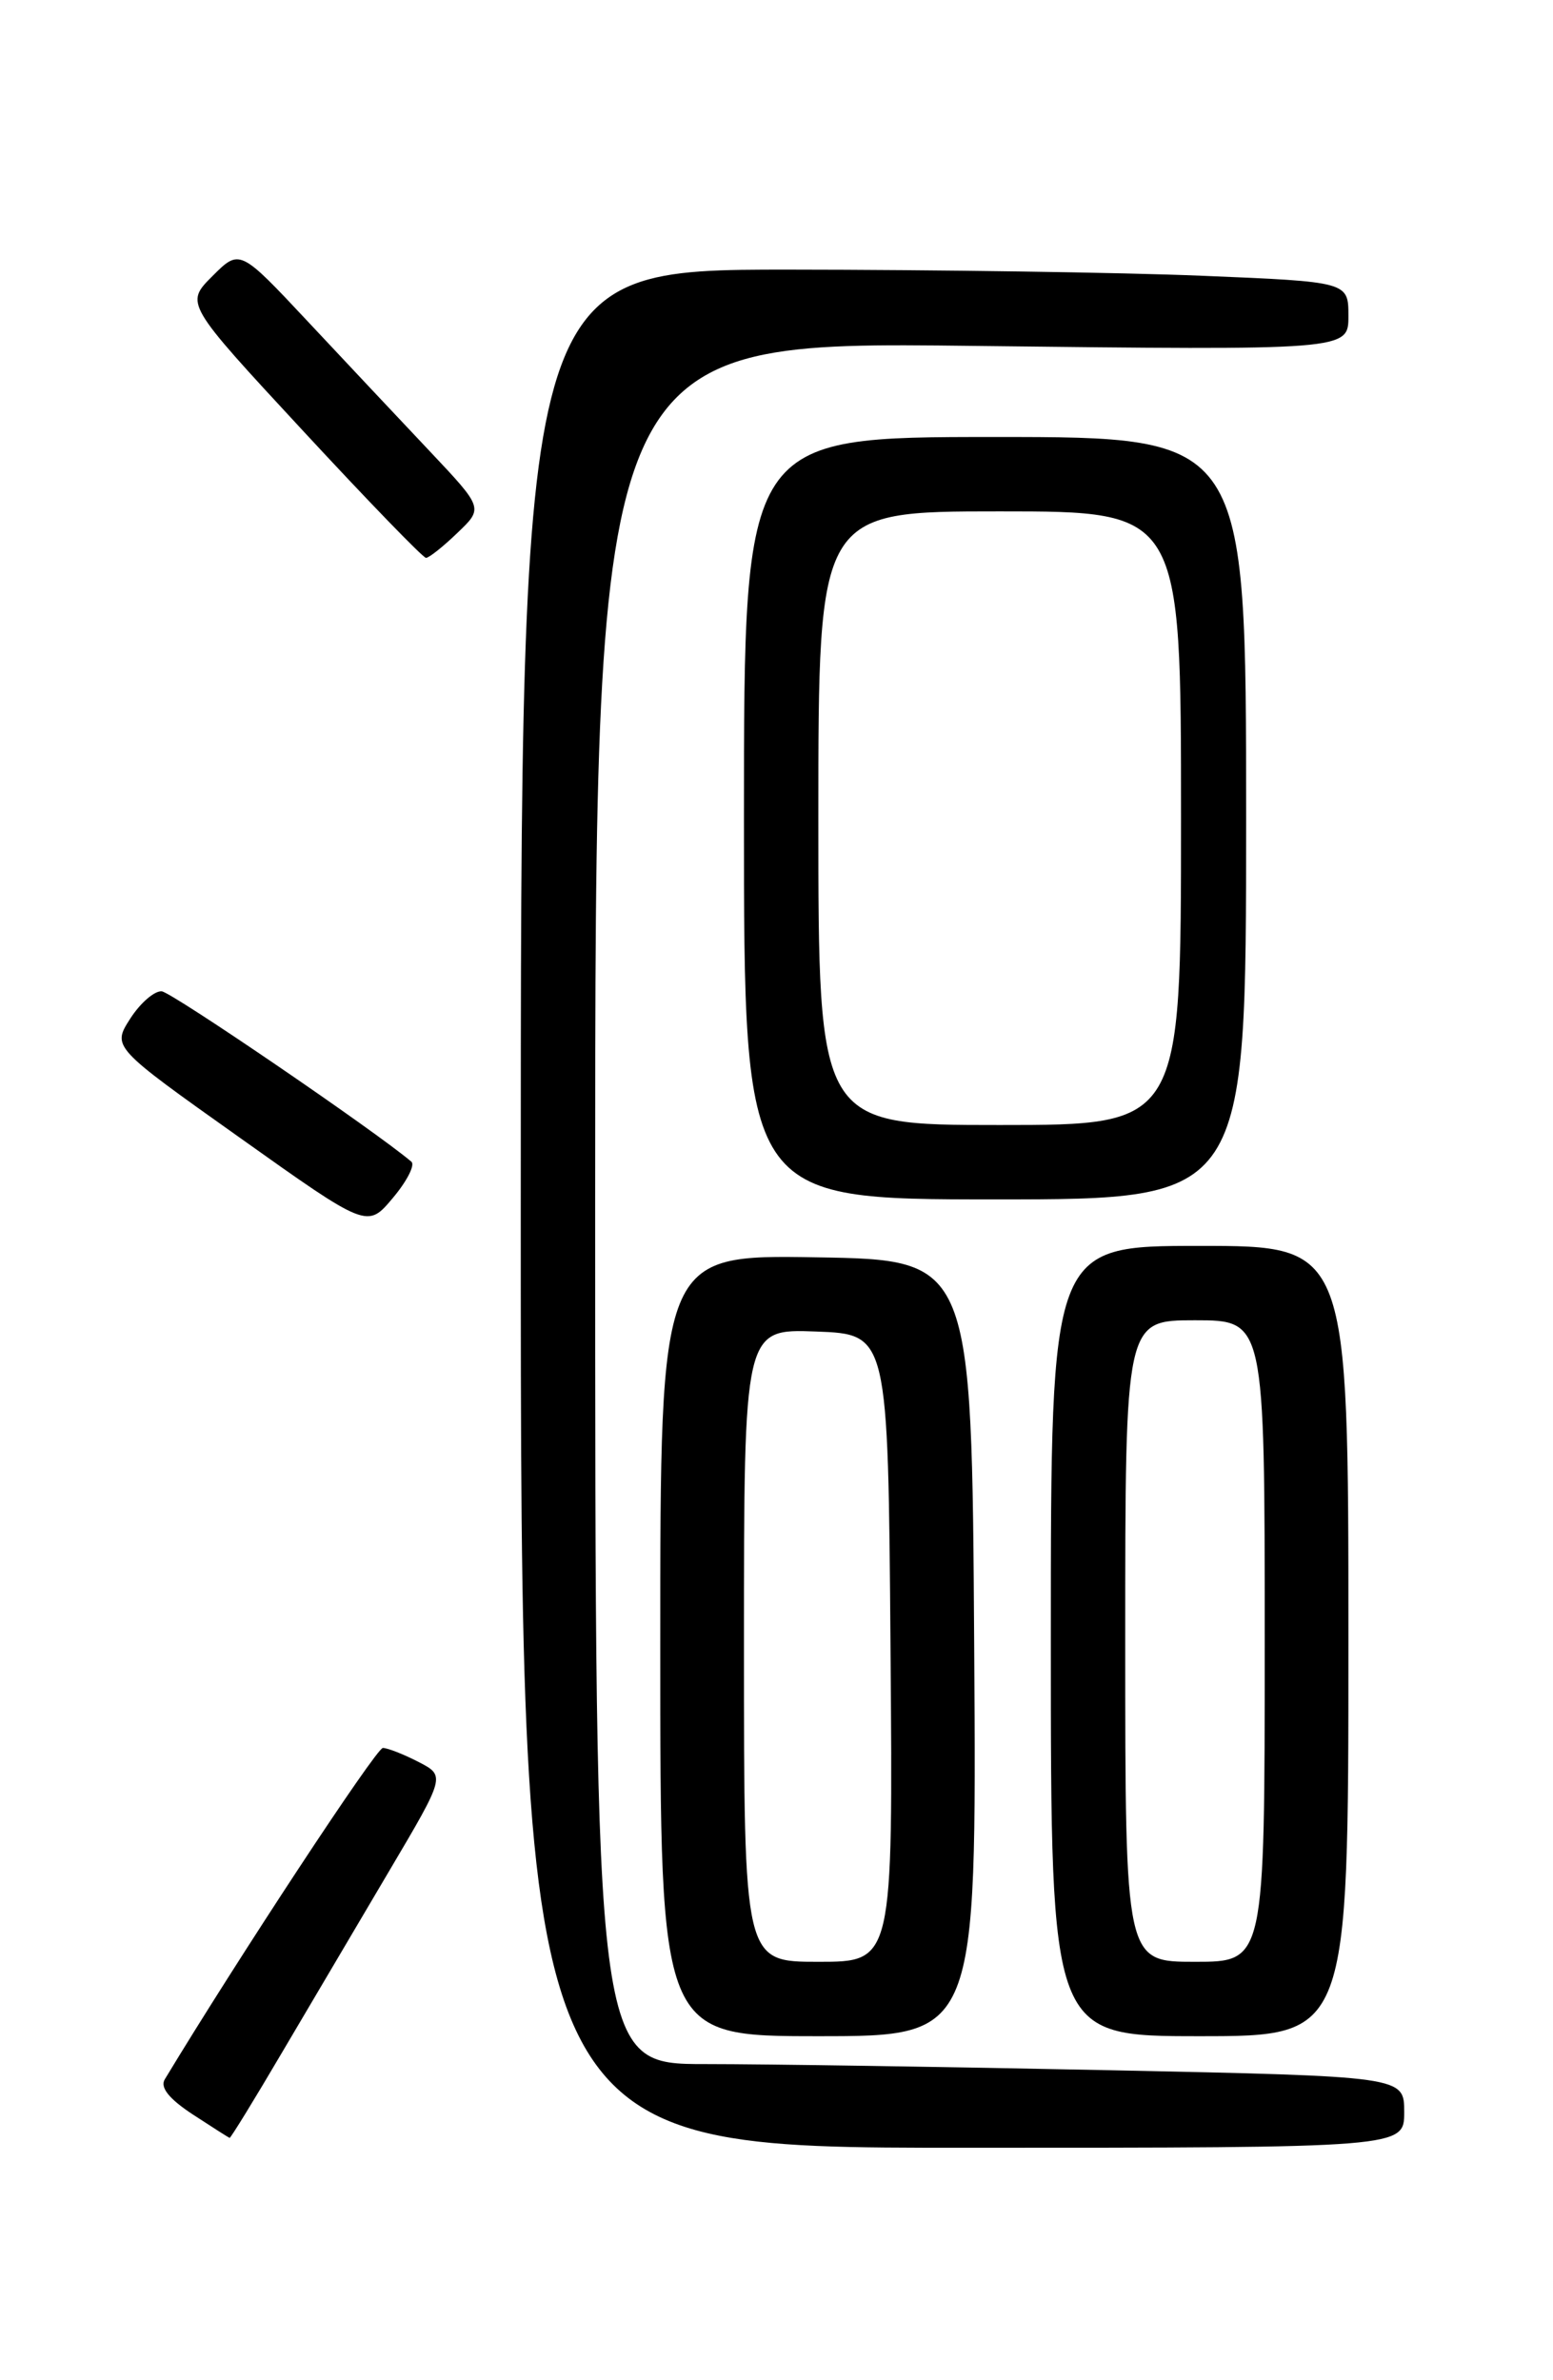 <?xml version="1.0" encoding="UTF-8" standalone="no"?>
<!DOCTYPE svg PUBLIC "-//W3C//DTD SVG 1.1//EN" "http://www.w3.org/Graphics/SVG/1.1/DTD/svg11.dtd" >
<svg xmlns="http://www.w3.org/2000/svg" xmlns:xlink="http://www.w3.org/1999/xlink" version="1.1" viewBox="0 0 167 256">
 <g >
 <path fill="currentColor"
d=" M 151.00 227.16 C 151.00 223.32 151.00 223.32 119.34 222.66 C 101.92 222.30 82.35 222.00 75.84 222.00 C 64.00 222.00 64.00 222.00 64.00 129.36 C 64.00 36.72 64.00 36.72 104.50 37.20 C 145.00 37.68 145.00 37.68 145.00 34.00 C 145.00 30.31 145.00 30.31 129.25 29.66 C 120.59 29.30 100.56 29.01 84.75 29.00 C 56.00 29.00 56.00 29.00 56.00 130.00 C 56.00 231.00 56.00 231.00 103.50 231.00 C 151.00 231.00 151.00 231.00 151.00 227.16 Z  M 30.33 220.75 C 33.33 215.66 38.51 206.89 41.84 201.25 C 47.90 191.00 47.90 191.00 45.00 189.50 C 43.41 188.68 41.68 188.00 41.17 188.00 C 40.46 188.00 25.56 210.66 17.72 223.64 C 17.19 224.51 18.18 225.74 20.72 227.41 C 22.80 228.77 24.59 229.91 24.69 229.94 C 24.80 229.97 27.34 225.84 30.33 220.75 Z  M 104.76 177.25 C 104.50 135.50 104.50 135.50 87.75 135.23 C 71.00 134.95 71.00 134.95 71.00 176.98 C 71.00 219.00 71.00 219.00 88.01 219.00 C 105.02 219.00 105.02 219.00 104.76 177.25 Z  M 145.00 176.50 C 145.00 134.00 145.00 134.00 129.00 134.00 C 113.00 134.00 113.00 134.00 113.00 176.50 C 113.00 219.00 113.00 219.00 129.00 219.00 C 145.00 219.00 145.00 219.00 145.00 176.50 Z  M 44.24 124.95 C 40.46 121.72 18.49 106.72 17.39 106.62 C 16.61 106.56 15.09 107.87 14.01 109.55 C 12.05 112.61 12.05 112.61 25.78 122.36 C 39.50 132.12 39.50 132.12 42.24 128.85 C 43.75 127.06 44.65 125.30 44.24 124.95 Z  M 134.00 88.00 C 134.00 47.00 134.00 47.00 107.00 47.00 C 80.00 47.00 80.00 47.00 80.00 88.00 C 80.00 129.00 80.00 129.00 107.00 129.00 C 134.00 129.00 134.00 129.00 134.00 88.00 Z  M 49.18 57.32 C 51.98 54.65 51.98 54.65 46.24 48.56 C 43.08 45.22 37.19 38.94 33.14 34.62 C 25.78 26.76 25.78 26.76 22.84 29.70 C 19.90 32.64 19.90 32.64 32.57 46.32 C 39.53 53.84 45.49 60.00 45.81 60.00 C 46.13 60.00 47.65 58.80 49.18 57.32 Z  M 80.00 176.96 C 80.00 142.92 80.00 142.92 87.75 143.21 C 95.50 143.50 95.50 143.50 95.76 177.25 C 96.03 211.00 96.03 211.00 88.01 211.00 C 80.00 211.00 80.00 211.00 80.00 176.96 Z  M 121.00 176.50 C 121.00 142.00 121.00 142.00 128.50 142.00 C 136.00 142.00 136.00 142.00 136.00 176.50 C 136.00 211.00 136.00 211.00 128.50 211.00 C 121.00 211.00 121.00 211.00 121.00 176.50 Z  M 88.00 88.00 C 88.00 55.00 88.00 55.00 107.50 55.00 C 127.00 55.00 127.00 55.00 127.00 88.00 C 127.00 121.00 127.00 121.00 107.50 121.00 C 88.00 121.00 88.00 121.00 88.00 88.00 Z "/>
</g>
</svg>
